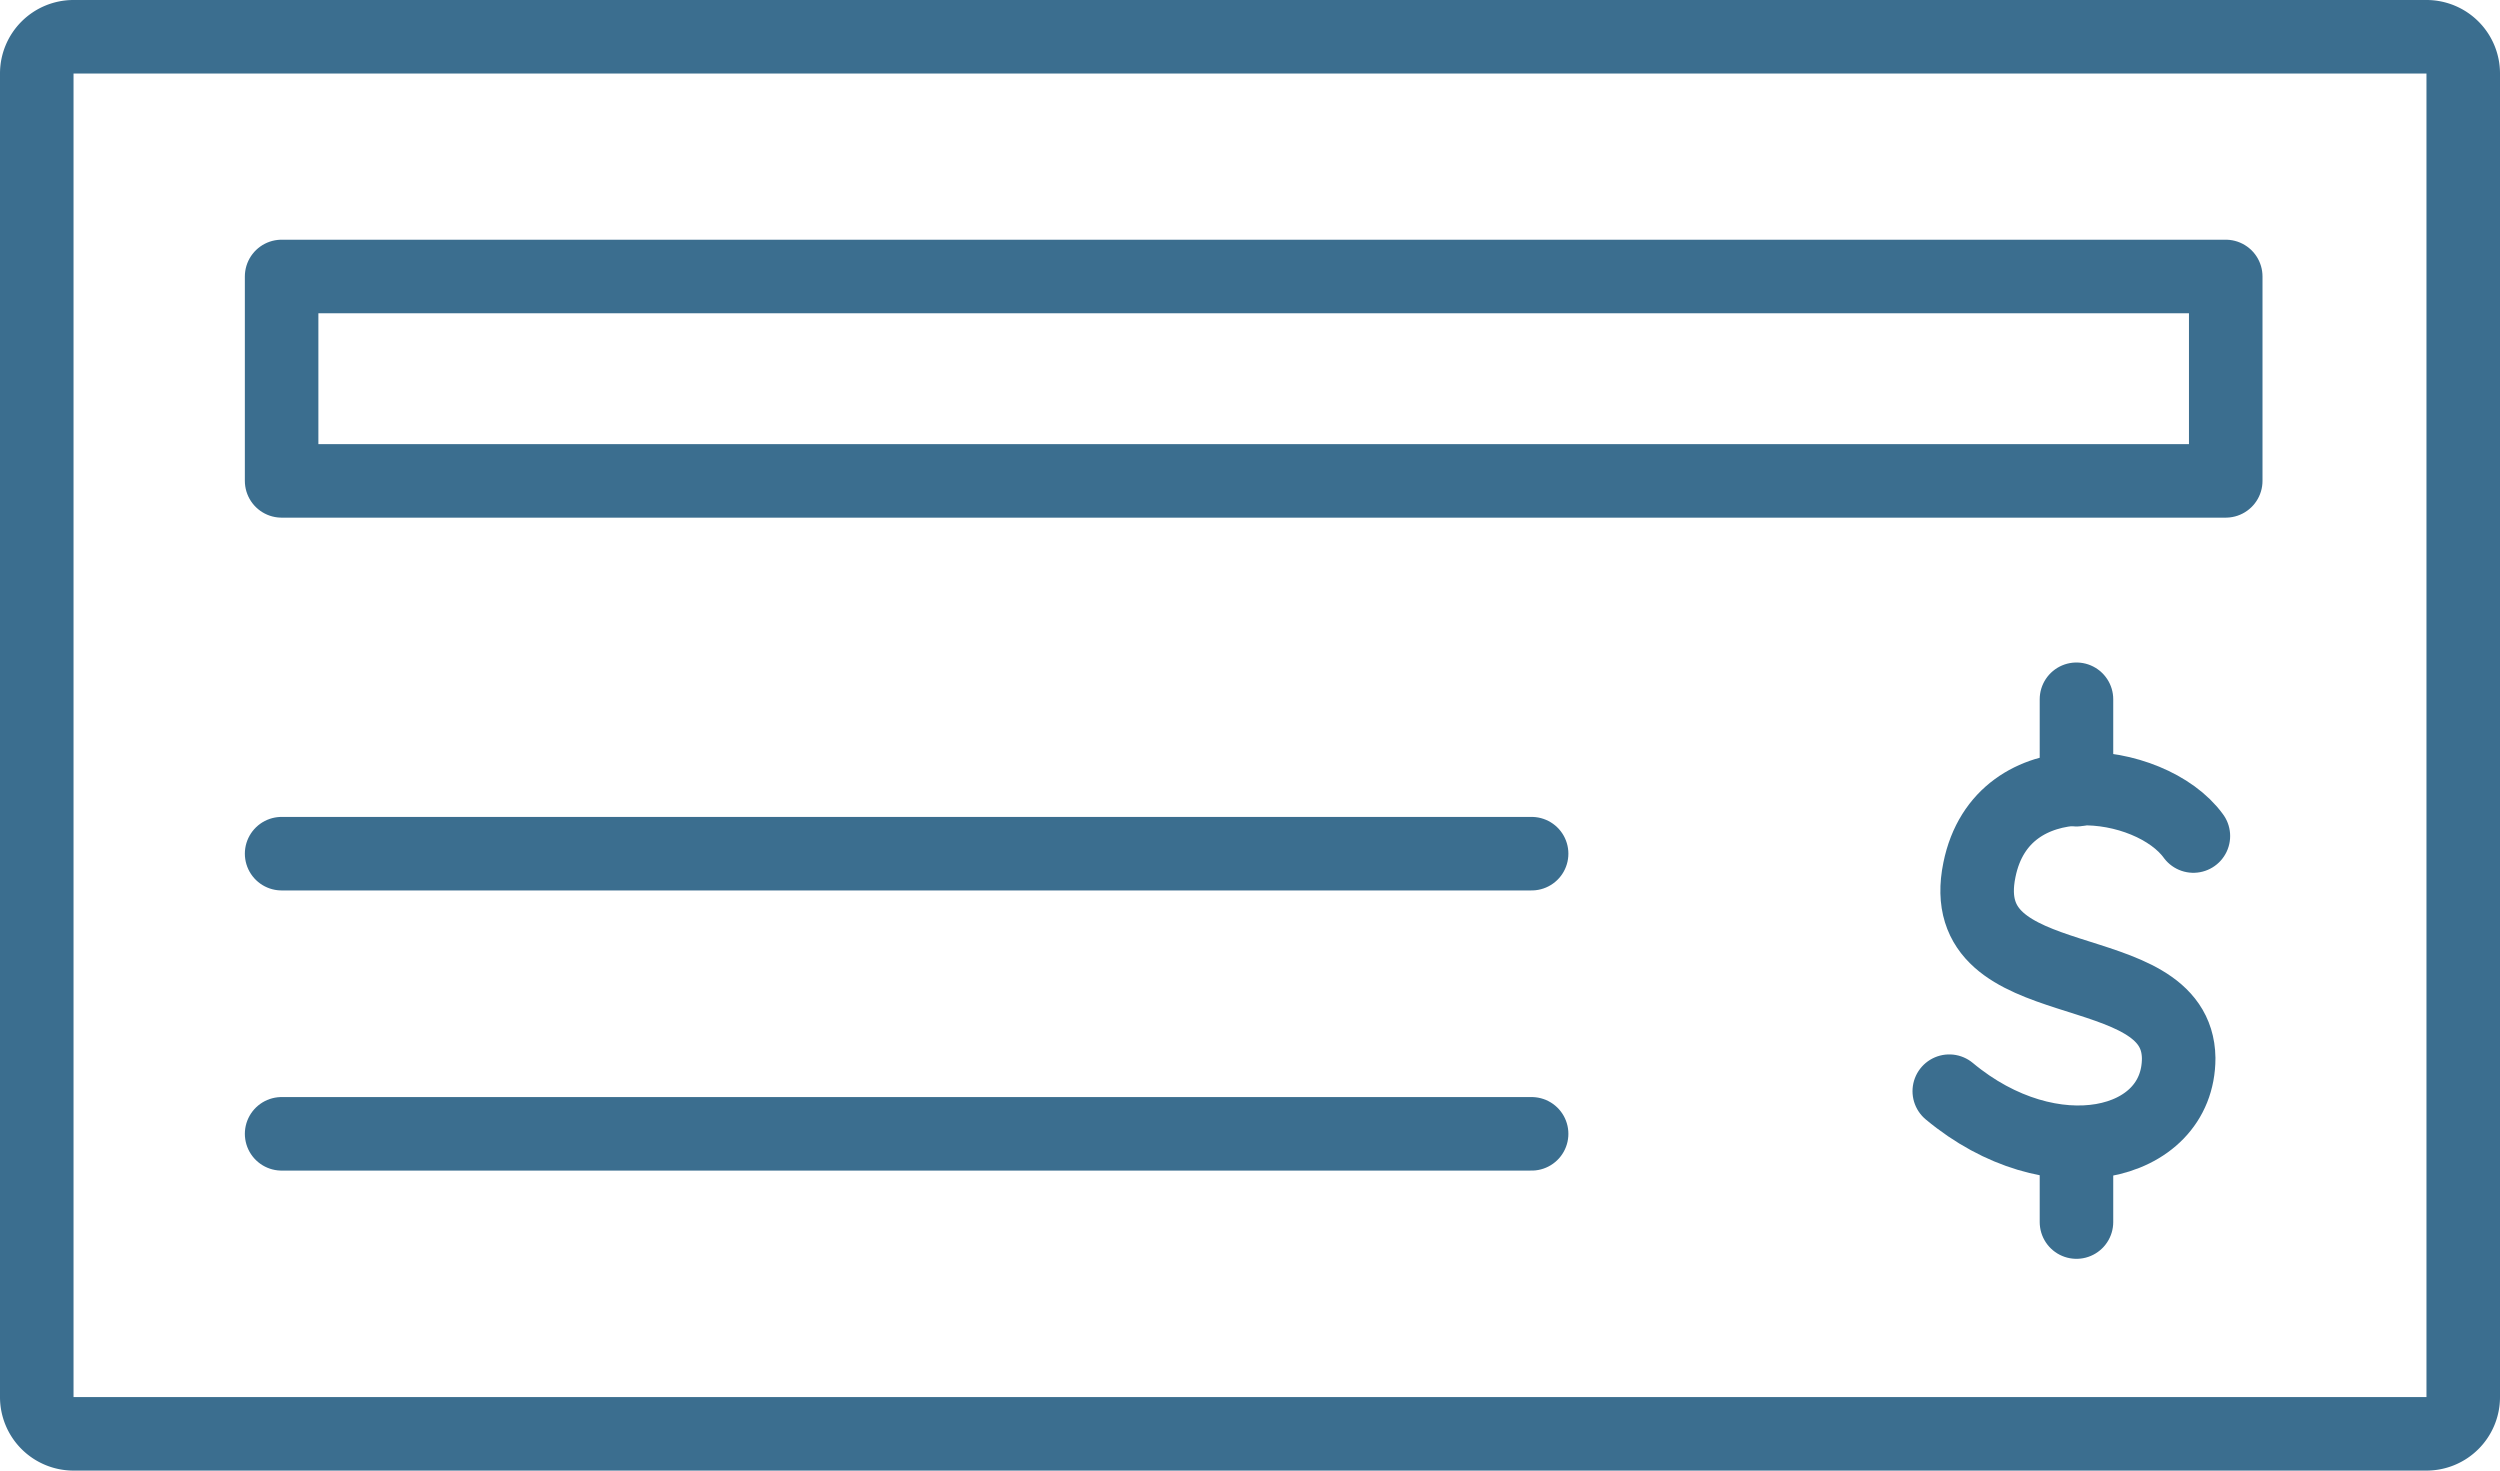 <svg xmlns="http://www.w3.org/2000/svg" viewBox="0 0 34 20"><defs><style>.cls-1{fill:#3b6e8f;}.cls-2,.cls-3,.cls-4,.cls-5{fill:none;}.cls-3,.cls-4,.cls-5{stroke:#3b6e8f;}.cls-3,.cls-4{stroke-linejoin:round;}.cls-4,.cls-5{stroke-linecap:round;}.cls-5{stroke-miterlimit:10;}</style></defs><title>Asset 1</title><g id="Layer_2" data-name="Layer 2"><g id="check"><path class="cls-1" d="M33,1l0,0,0,18L1,19,1,1H33m0-1H1A1,1,0,0,0,0,1V19a1,1,0,0,0,1,1H33a1,1,0,0,0,1-1V1a1,1,0,0,0-1-1Z"/><path class="cls-2" d="M1.94,5.71H32.06a0,0,0,0,1,0,0V17.59a.51.51,0,0,1-.51.51H2.45a.51.51,0,0,1-.51-.51V5.71A0,0,0,0,1,1.94,5.71Z"/><rect class="cls-3" x="3.83" y="3.76" width="26.44" height="2.78"/><path class="cls-4" d="M29.83,11.37c-.58-.8-2.6-1.07-2.91.46-.37,1.8,2.69,1.1,2.71,2.56,0,1.22-1.73,1.61-3.12.45"/><line class="cls-4" x1="28.24" y1="9.51" x2="28.24" y2="10.74"/><line class="cls-4" x1="28.24" y1="16.62" x2="28.24" y2="15.86"/><line class="cls-5" x1="3.83" y1="11.61" x2="20.83" y2="11.61"/><line class="cls-5" x1="3.83" y1="15.42" x2="20.83" y2="15.42"/></g></g></svg>